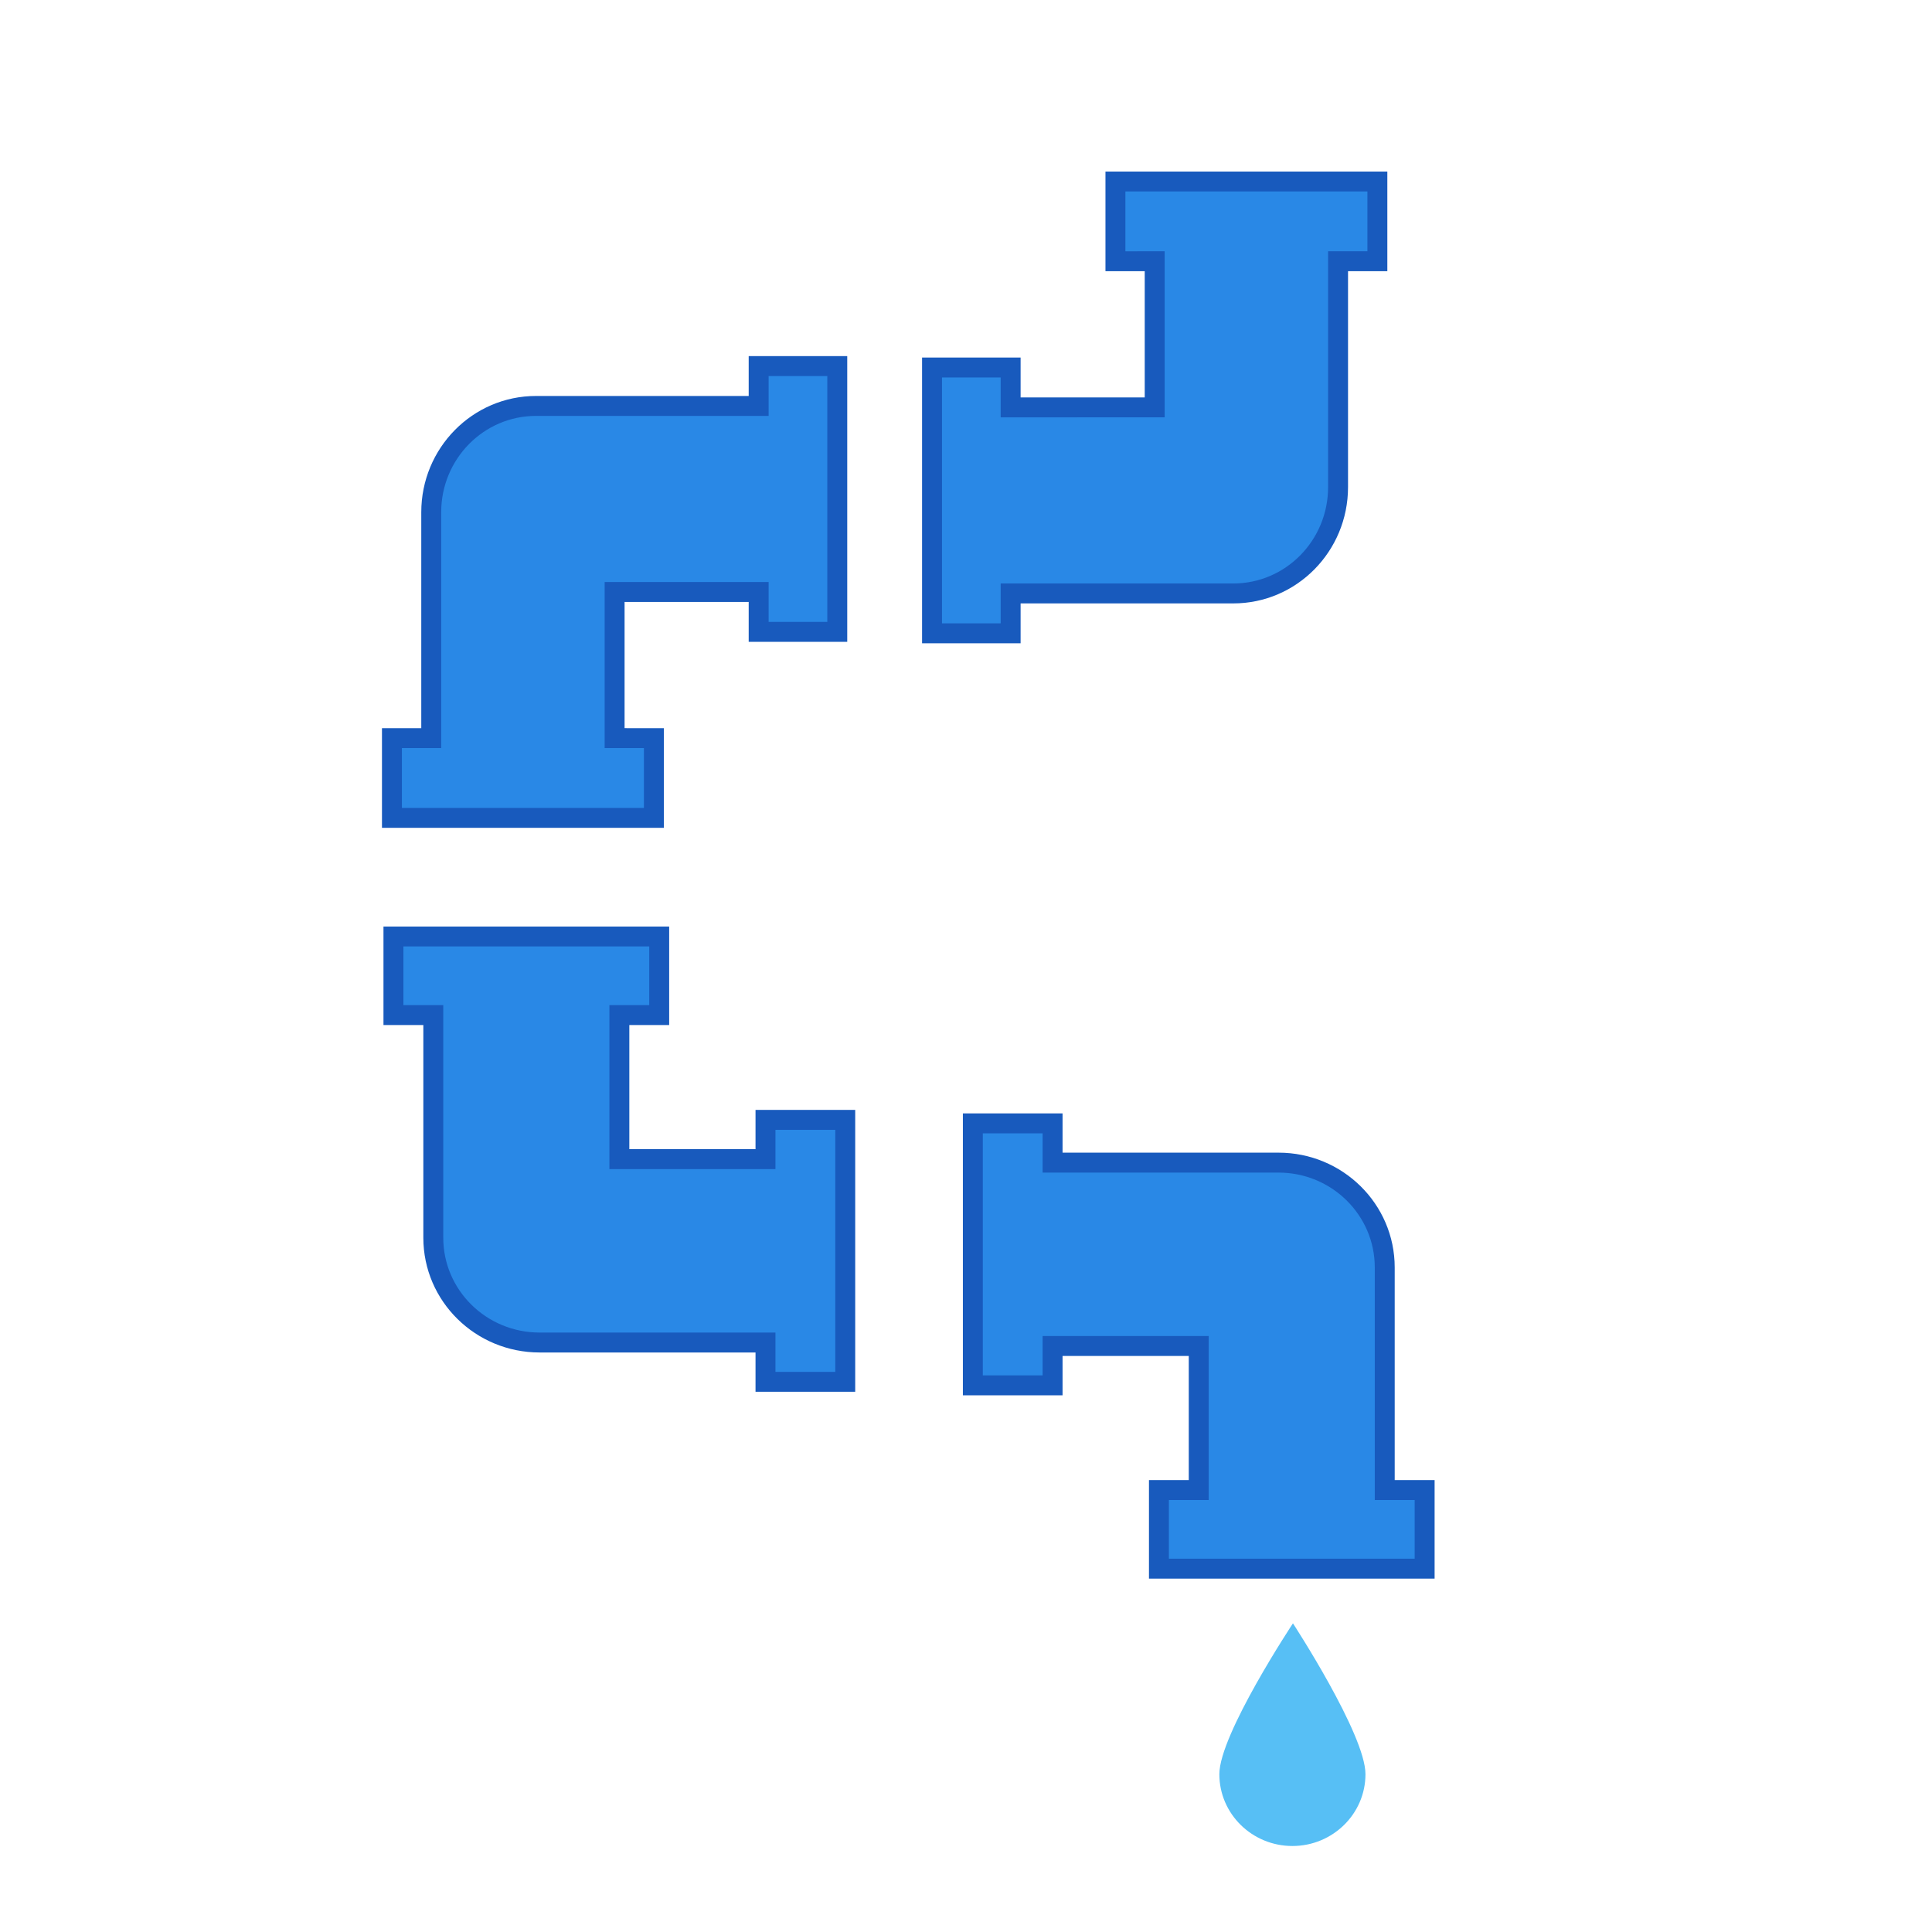 <?xml version="1.0" encoding="UTF-8" standalone="no"?>
<svg
   version="1.2"
   width="500"
   height="500"
   viewBox="0 0 500 500"
   overflow="inherit"
   id="svg4"
   sodipodi:docname="plomberie.svg"
   inkscape:version="1.2.2 (b0a8486541, 2022-12-01)"
   xmlns:inkscape="http://www.inkscape.org/namespaces/inkscape"
   xmlns:sodipodi="http://sodipodi.sourceforge.net/DTD/sodipodi-0.dtd"
   xmlns="http://www.w3.org/2000/svg"
   xmlns:svg="http://www.w3.org/2000/svg">
  <defs
     id="defs8" />
  <sodipodi:namedview
     id="namedview6"
     pagecolor="#ffffff"
     bordercolor="#000000"
     borderopacity="0.25"
     inkscape:showpageshadow="2"
     inkscape:pageopacity="0.0"
     inkscape:pagecheckerboard="0"
     inkscape:deskcolor="#d1d1d1"
     showgrid="false"
     inkscape:zoom="1.1028917"
     inkscape:cx="275.18567"
     inkscape:cy="72.083231"
     inkscape:window-width="1920"
     inkscape:window-height="1175"
     inkscape:window-x="0"
     inkscape:window-y="0"
     inkscape:window-maximized="1"
     inkscape:current-layer="svg4" />
  <path
     d="m 358.369,385.624 v -57.619 c 0,-14.975 -12.313,-27.118 -27.489,-27.118 H 272.41 v -10.162 h -20.639 v 67.796 h 20.639 v -10.177 h 37.821 v 37.279 h -10.301 v 20.345 h 68.766 v -20.345 z"
     id="path2"
     sodipodi:nodetypes="cssccccccccccccc"
     style="fill:#2988e6;fill-opacity:1;stroke:#185abd;stroke-width:5.158;stroke-opacity:1" />
  <path
     d="m 198.107,299.984 h -37.816 v -37.279 h 10.312 V 242.36 H 101.821 v 20.345 h 10.317 v 57.619 c 0,14.98 12.318,27.118 27.51,27.118 h 58.46 v 10.172 h 20.639 v -67.791 h -20.639 z"
     id="path350"
     style="fill:#2988e6;fill-opacity:1;stroke:#185abd;stroke-width:5.158;stroke-opacity:1" />
  <path
     d="m 159.061,191.025 v -37.816 h 37.279 v 10.312 h 20.345 V 94.739 h -20.345 v 10.317 h -57.619 c -14.98,0 -27.118,12.318 -27.118,27.51 v 58.46 h -10.172 v 20.639 h 67.791 v -20.639 z"
     id="path350-3"
     style="fill:#2988e6;fill-opacity:1;stroke:#185abd;stroke-width:5.158;stroke-opacity:1" />
  <path
     d="m 298.833,67.612 v 37.816 H 261.553 V 95.117 h -20.345 v 68.782 h 20.345 V 153.582 h 57.619 c 14.98,0 27.118,-12.318 27.118,-27.51 v -58.46 h 10.172 V 46.974 h -67.791 v 20.639 z"
     id="path350-6"
     style="fill:#2988e6;fill-opacity:1;stroke:#185abd;stroke-width:5.158;stroke-opacity:1" />
  <path
     d="m 353.381,459.153 c 0,-10.286 -18.766,-39.033 -18.766,-39.033 0,0 -19.05,28.748 -19.05,39.033 0,10.265 8.47,18.591 18.911,18.591 10.435,0 18.905,-8.326 18.905,-18.591 z"
     id="path383"
     style="fill:#57bff5;fill-opacity:1;stroke-width:5.158" />
</svg>
